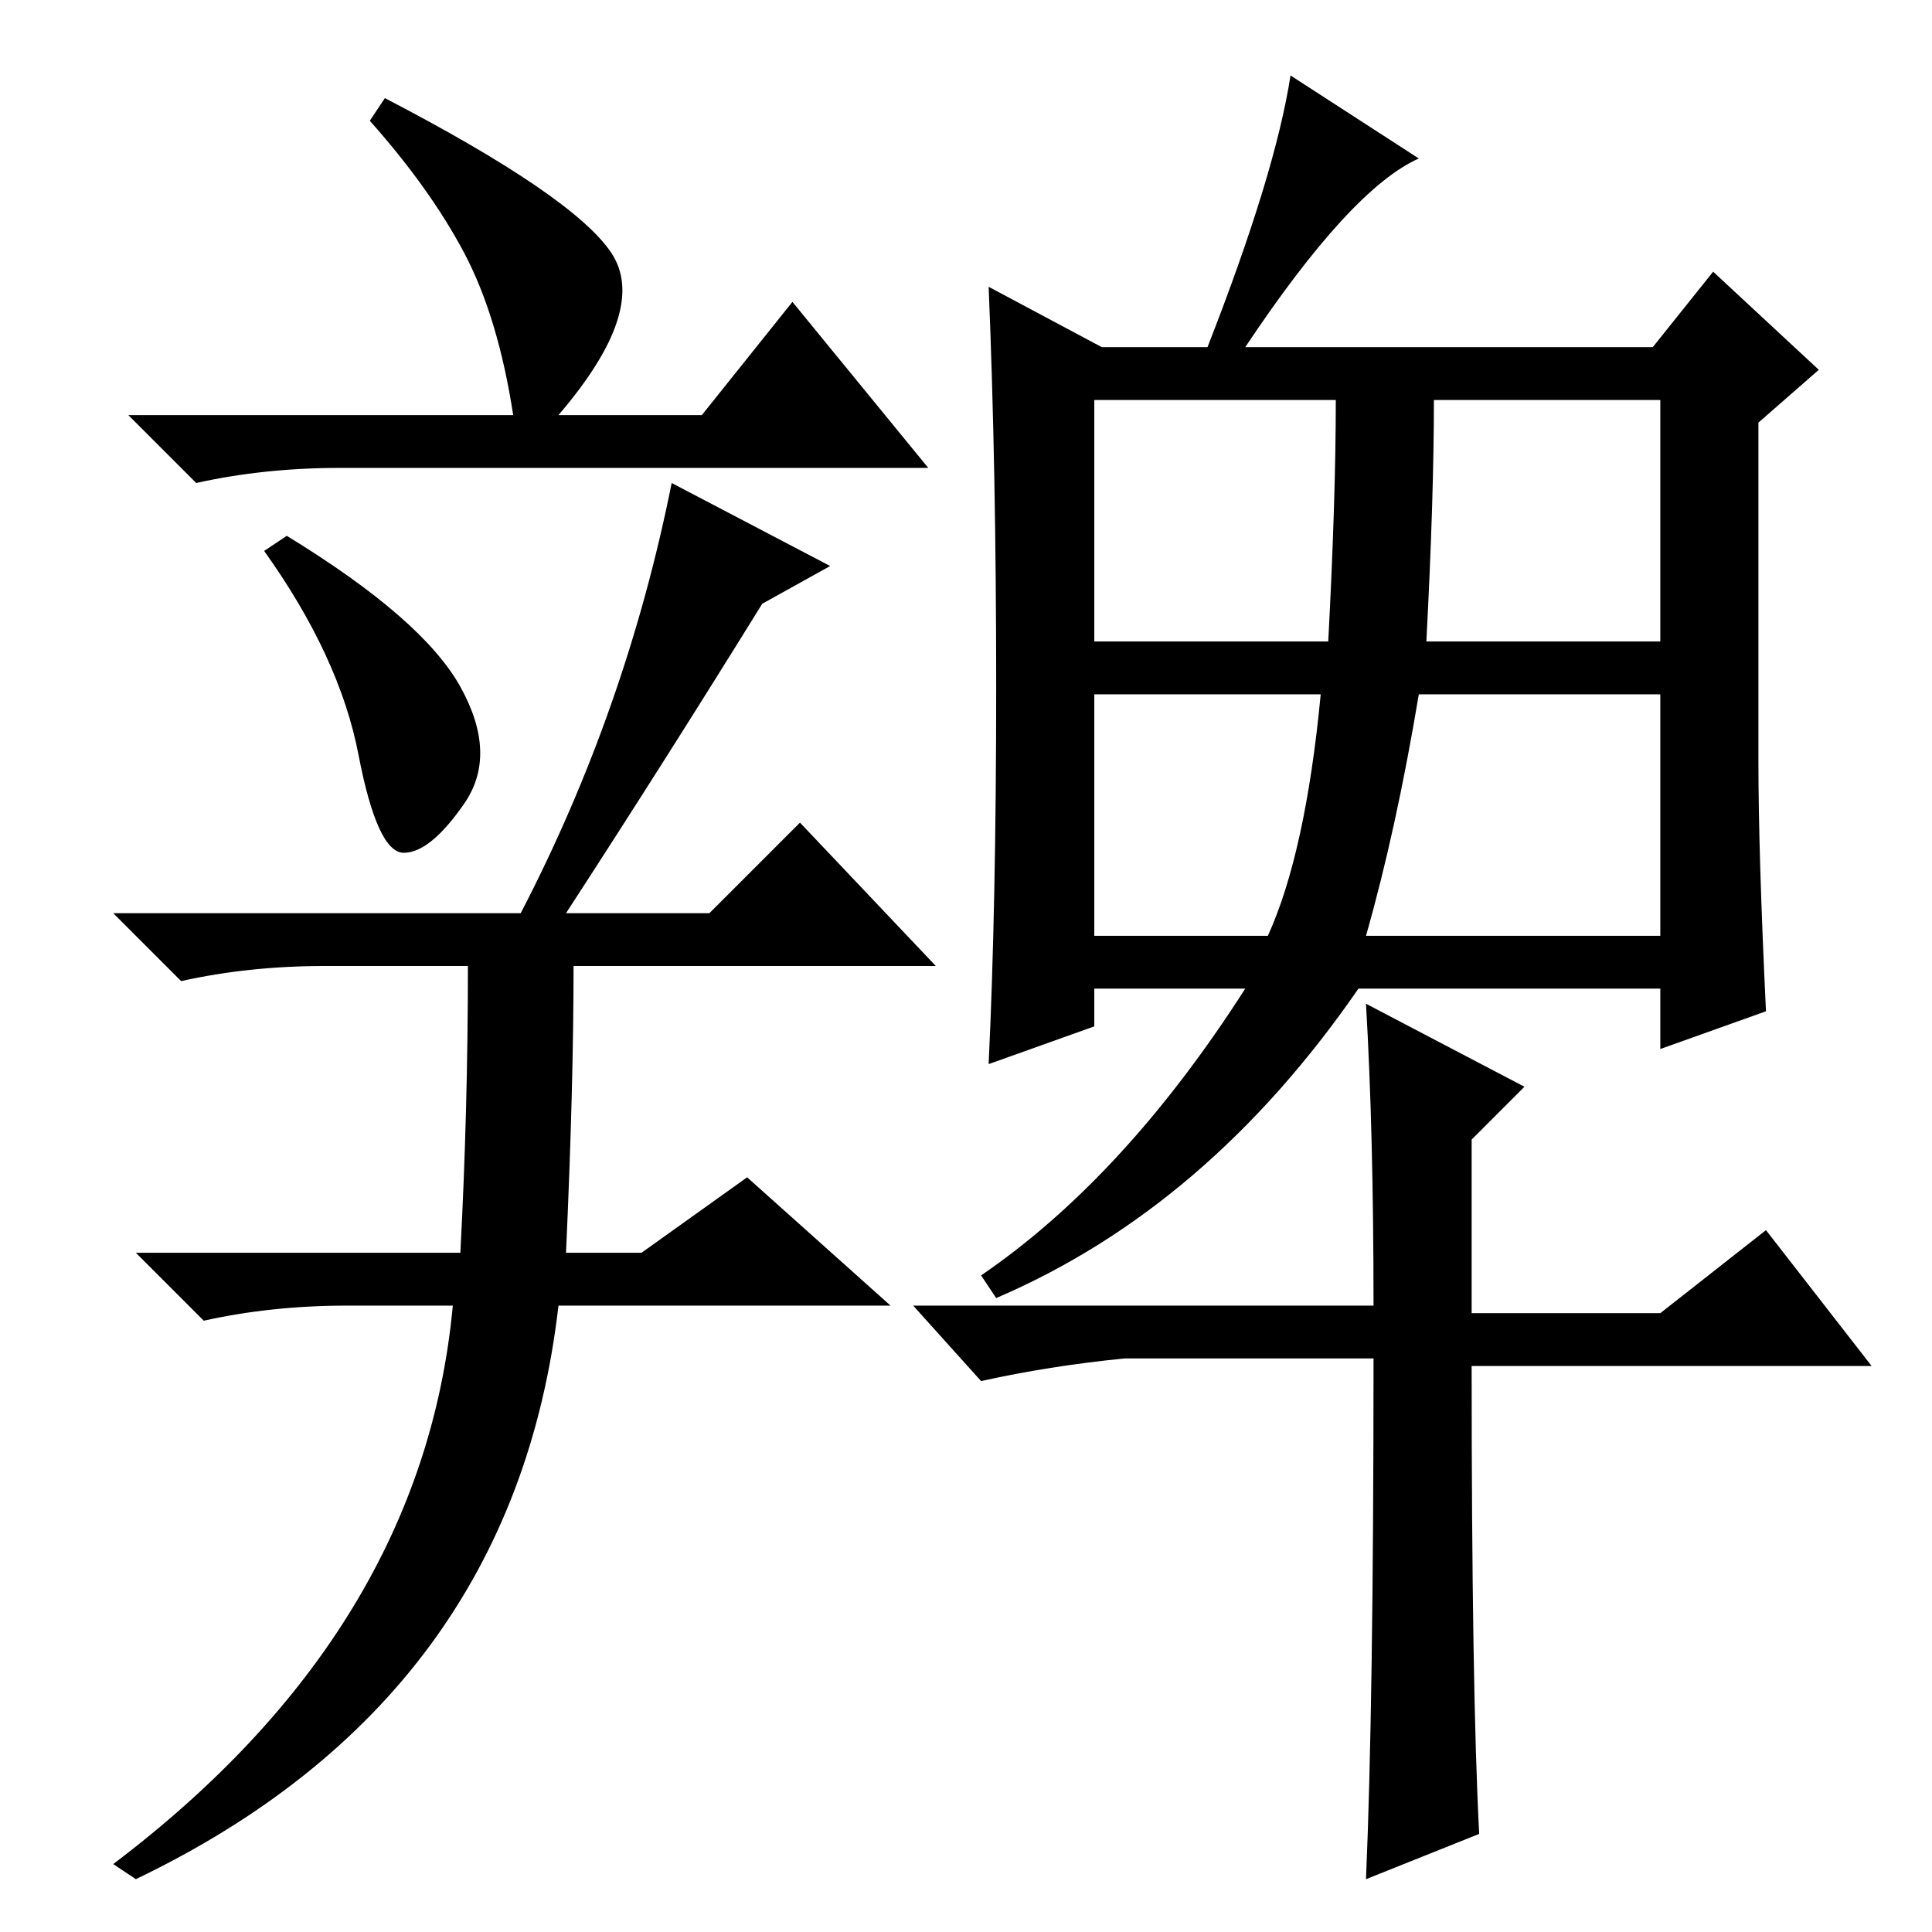 <?xml version="1.0" standalone="no"?>
<!DOCTYPE svg PUBLIC "-//W3C//DTD SVG 1.1//EN" "http://www.w3.org/Graphics/SVG/1.1/DTD/svg11.dtd" >
<svg xmlns="http://www.w3.org/2000/svg" xmlns:xlink="http://www.w3.org/1999/xlink" version="1.1" viewBox="0 -36 256 256">
  <g transform="matrix(1 0 0 -1 0 220)">
   <path fill="currentColor"
d="M145 171h31q1 19 1 32h-32v-32zM189 171h31v32h-30q0 -13 -1 -32zM145 132h23q5 11 7 32h-30v-32zM181 132h39v32h-32q-3 -18 -7 -32zM146 210h14q9 23 11 36l17 -11q-9 -4 -23 -25h54l8 10l14 -13l-8 -7v-45q0 -12 1 -33l-14 -5v8h-40q-20 -29 -48 -41l-2 3q19 13 35 38
h-20v-5l-14 -5q1 21 1 50t-1 53zM182 83q0 23 -1 40l21 -11l-7 -7v-23h25l14 11l14 -18h-53q0 -43 1 -62l-15 -6q1 23 1 69h-33q-10 -1 -19 -3l-9 10h61zM68 201q-2 13 -6.5 21.5t-12.5 17.5l2 3q25 -13 30 -20.5t-7 -21.5h19l12 15l18 -22h-78q-10 0 -19 -2l-9 9h51z
M61 165q5 -9 0.5 -15.5t-8 -6.5t-6 13t-12.5 27l3 2q18 -11 23 -20zM69 135q14 27 20 57l21 -11l-9 -5q-13 -21 -26 -41h19l12 12l18 -19h-48q0 -16 -1 -38h10l14 10l19 -17h-44q-6 -52 -56 -76l-3 2q41 31 45 74h-14q-10 0 -19 -2l-9 9h43q1 19 1 38h-19q-10 0 -19 -2l-9 9
h54z" />
  </g>

</svg>
